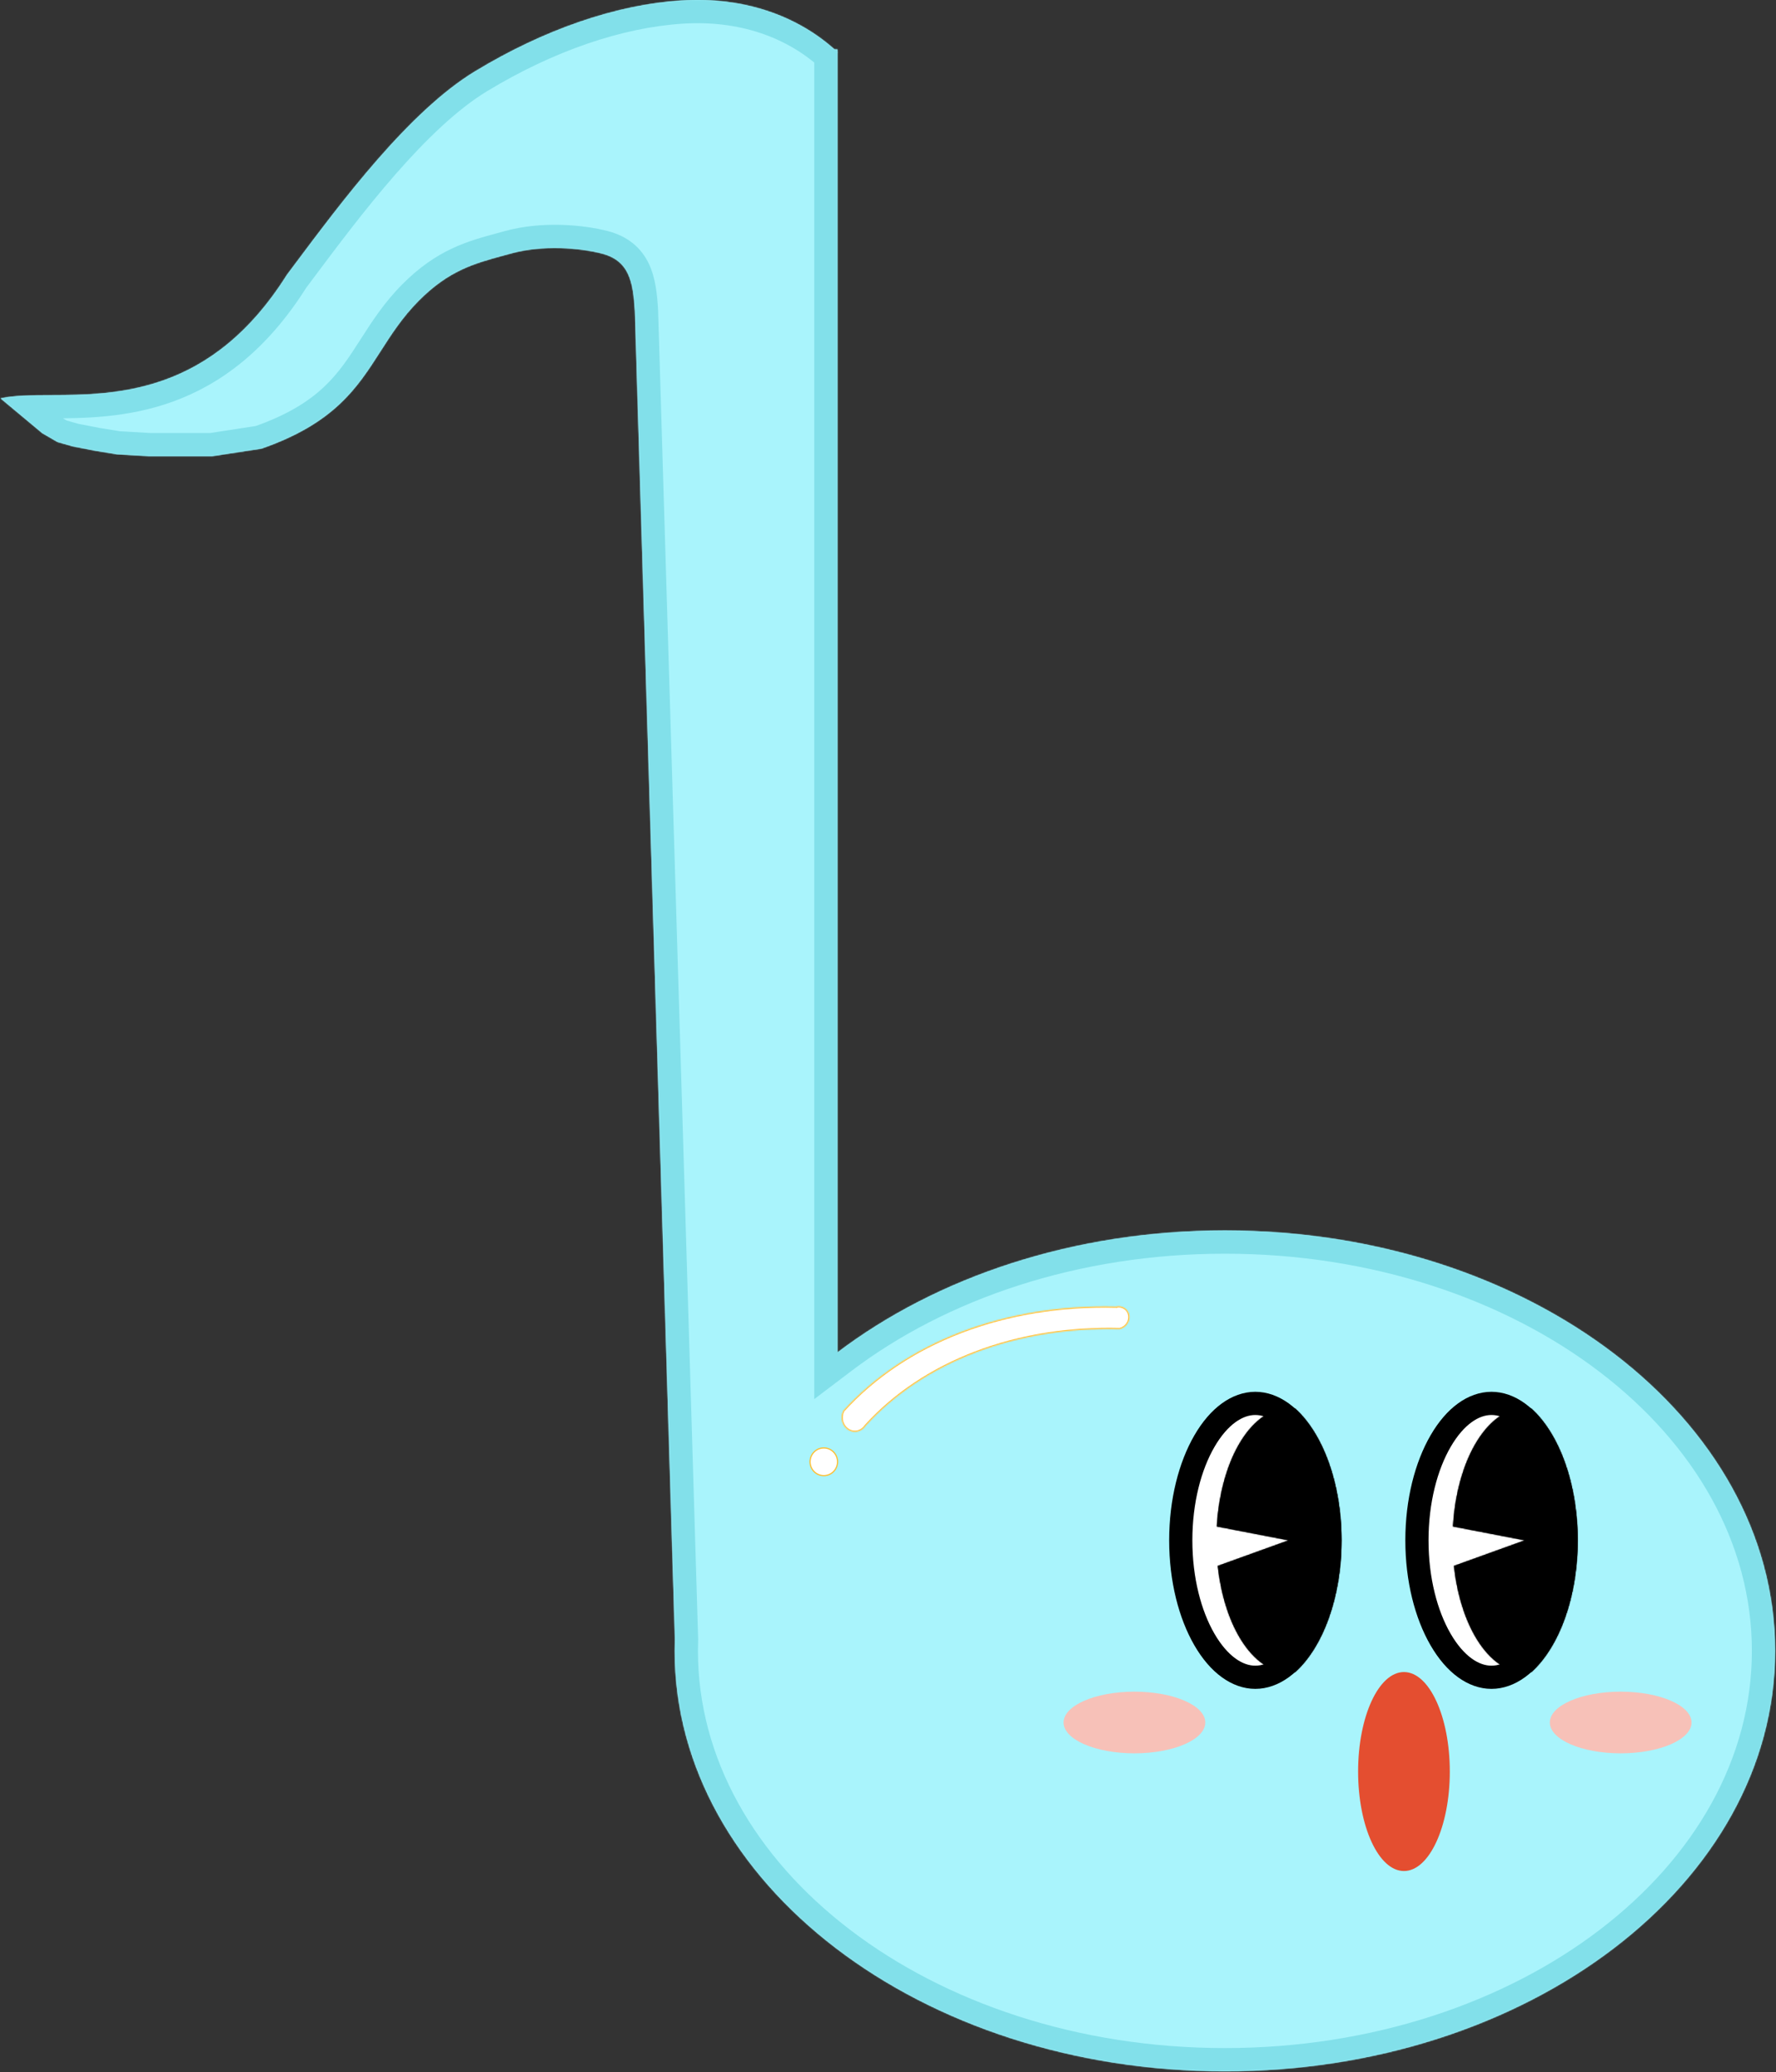 <svg width="1532" height="1787" viewBox="0 0 1532 1787" fill="none" xmlns="http://www.w3.org/2000/svg">
<rect x="0" y="0" width="1532" height="1787" fill="#333333" stroke="none"/>
<mask id="path-1-inside-1_349_1069" fill="white">
<path fill-rule="evenodd" clip-rule="evenodd" d="M722.384 44.904C722.459 44.974 722.533 45.044 722.608 45.114L722.384 45.469V743.601V1166.38C808.156 1101.37 926.248 1061.21 1056.62 1061.21C1318.72 1061.21 1531.19 1223.53 1531.19 1423.75C1531.19 1623.98 1318.72 1786.29 1056.62 1786.29C794.522 1786.29 582.051 1623.98 582.051 1423.75C582.051 1420.42 582.109 1417.11 582.226 1413.8L547.699 268.23C546.122 243.016 542.935 224.739 519.065 218.589C500.397 213.78 468.293 210.964 440.746 218.589C438.549 219.198 436.376 219.787 434.223 220.37C409.381 227.106 387.18 233.125 361.084 259.439C346.98 273.662 337.475 288.492 328.088 303.139C307.997 334.486 288.446 364.991 225.502 386.894L182.831 393.43H154.745H128.818L101.001 391.796L82.639 388.799L62.922 384.987L49.591 381.175L36.456 373.549L0.537 343.592C12.01 341.022 26.58 340.941 43.225 340.849C100.638 340.53 182.745 340.076 247.65 236.836C249.633 234.189 251.66 231.478 253.729 228.712C295.077 173.42 353.017 95.942 409.802 61.537C469.429 25.411 531.48 4.087 587.534 0.46C642.023 -3.066 687.781 13.936 719.874 42.612H722.384V44.904Z"/>
</mask>
<path fill-rule="evenodd" clip-rule="evenodd" d="M722.384 44.904C722.459 44.974 722.533 45.044 722.608 45.114L722.384 45.469V743.601V1166.38C808.156 1101.37 926.248 1061.21 1056.62 1061.21C1318.72 1061.21 1531.19 1223.53 1531.19 1423.75C1531.19 1623.98 1318.72 1786.29 1056.62 1786.29C794.522 1786.29 582.051 1623.98 582.051 1423.75C582.051 1420.42 582.109 1417.11 582.226 1413.8L547.699 268.23C546.122 243.016 542.935 224.739 519.065 218.589C500.397 213.78 468.293 210.964 440.746 218.589C438.549 219.198 436.376 219.787 434.223 220.37C409.381 227.106 387.18 233.125 361.084 259.439C346.98 273.662 337.475 288.492 328.088 303.139C307.997 334.486 288.446 364.991 225.502 386.894L182.831 393.43H154.745H128.818L101.001 391.796L82.639 388.799L62.922 384.987L49.591 381.175L36.456 373.549L0.537 343.592C12.01 341.022 26.58 340.941 43.225 340.849C100.638 340.53 182.745 340.076 247.65 236.836C249.633 234.189 251.66 231.478 253.729 228.712C295.077 173.42 353.017 95.942 409.802 61.537C469.429 25.411 531.48 4.087 587.534 0.46C642.023 -3.066 687.781 13.936 719.874 42.612H722.384V44.904Z" fill="#A9F4FC"/>
<path d="M722.608 45.114L736.287 30.524L748.34 41.824L739.519 55.793L722.608 45.114ZM722.384 44.904L708.736 59.524L702.384 53.594V44.904H722.384ZM722.384 45.469H702.384V39.683L705.473 34.791L722.384 45.469ZM722.384 1166.38L734.464 1182.32L702.384 1206.63V1166.38H722.384ZM582.226 1413.8L602.217 1413.2L602.237 1413.85L602.213 1414.51L582.226 1413.8ZM547.699 268.23L567.66 266.982L567.68 267.305L567.69 267.628L547.699 268.23ZM519.065 218.589L514.076 237.957L519.065 218.589ZM440.746 218.589L435.41 199.314L435.411 199.314L440.746 218.589ZM434.223 220.37L428.99 201.067L428.99 201.067L434.223 220.37ZM361.084 259.439L375.286 273.522V273.522L361.084 259.439ZM328.088 303.139L344.926 313.931V313.931L328.088 303.139ZM225.502 386.894L232.074 405.783L230.343 406.385L228.53 406.663L225.502 386.894ZM182.831 393.43L185.859 413.199L184.354 413.43H182.831V393.43ZM128.818 393.43V413.43H128.231L127.645 413.395L128.818 393.43ZM101.001 391.796L99.829 411.761L98.798 411.701L97.78 411.534L101.001 391.796ZM82.639 388.799L79.417 408.538L79.129 408.491L78.843 408.435L82.639 388.799ZM62.922 384.987L59.126 404.624L58.265 404.457L57.423 404.216L62.922 384.987ZM49.591 381.175L44.091 400.404L41.7 399.72L39.549 398.471L49.591 381.175ZM36.456 373.549L26.414 390.846L24.948 389.994L23.646 388.908L36.456 373.549ZM0.537 343.592L-12.273 358.952L-43.447 332.952L-3.836 324.076L0.537 343.592ZM43.225 340.849L43.336 360.848L43.225 340.849ZM247.65 236.836L230.718 226.191L231.154 225.498L231.644 224.843L247.65 236.836ZM253.729 228.712L269.745 240.69L269.745 240.69L253.729 228.712ZM409.802 61.537L420.166 78.642L409.802 61.537ZM587.534 0.46L588.826 20.418L587.534 0.46ZM719.874 42.612V62.612H712.241L706.549 57.526L719.874 42.612ZM722.384 42.612V22.613H742.384V42.612H722.384ZM708.929 59.704C708.866 59.646 708.802 59.586 708.736 59.524L736.032 30.285C736.115 30.362 736.2 30.442 736.287 30.524L708.929 59.704ZM705.473 34.791L705.697 34.435L739.519 55.793L739.294 56.148L705.473 34.791ZM702.384 743.601V45.469H742.384V743.601H702.384ZM702.384 1166.38V743.601H742.384V1166.38H702.384ZM1056.62 1081.21C930.226 1081.21 816.466 1120.17 734.464 1182.32L710.303 1150.44C799.846 1082.57 922.271 1041.21 1056.62 1041.21V1081.21ZM1511.19 1423.75C1511.19 1331.19 1462.12 1245.99 1380.05 1183.29C1297.95 1120.57 1183.67 1081.21 1056.62 1081.21V1041.21C1191.66 1041.21 1314.66 1083 1404.33 1151.5C1494.02 1220.02 1551.19 1316.09 1551.19 1423.75H1511.19ZM1056.62 1766.29C1183.67 1766.29 1297.95 1726.93 1380.05 1664.21C1462.12 1601.51 1511.19 1516.32 1511.19 1423.75H1551.19C1551.19 1531.41 1494.02 1627.49 1404.33 1696C1314.66 1764.5 1191.66 1806.29 1056.62 1806.29V1766.29ZM602.051 1423.75C602.051 1516.32 651.114 1601.51 733.19 1664.21C815.284 1726.93 929.567 1766.29 1056.62 1766.29V1806.29C921.575 1806.29 798.573 1764.5 708.907 1696C619.223 1627.49 562.051 1531.41 562.051 1423.75H602.051ZM602.213 1414.51C602.105 1417.58 602.051 1420.66 602.051 1423.75H562.051C562.051 1420.19 562.113 1416.64 562.238 1413.1L602.213 1414.51ZM567.69 267.628L602.217 1413.2L562.235 1414.41L527.708 268.833L567.69 267.628ZM524.055 199.222C541.391 203.688 553.183 213.54 559.853 227.775C565.655 240.16 566.891 254.682 567.66 266.982L527.738 269.479C526.931 256.565 525.784 249.341 523.631 244.746C522.346 242.002 520.609 239.64 514.076 237.957L524.055 199.222ZM435.411 199.314C467.189 190.518 502.976 193.792 524.055 199.222L514.076 237.957C497.818 233.769 469.397 231.411 446.082 237.865L435.411 199.314ZM428.99 201.067C431.151 200.481 433.273 199.906 435.41 199.314L446.082 237.865C443.826 238.489 441.602 239.092 439.457 239.674L428.99 201.067ZM346.883 245.356C376.851 215.136 403.386 208.009 428.99 201.067L439.457 239.674C415.375 246.202 397.508 251.113 375.286 273.522L346.883 245.356ZM311.249 292.347C320.556 277.827 331.09 261.282 346.883 245.356L375.286 273.522C362.87 286.042 354.395 299.158 344.926 313.931L311.249 292.347ZM218.929 368.004C248.149 357.837 266.251 346.068 279.202 333.953C292.4 321.606 301.098 308.186 311.249 292.347L344.926 313.931C334.987 329.439 323.865 346.945 306.528 363.163C288.945 379.613 265.799 394.048 232.074 405.783L218.929 368.004ZM179.803 373.66L222.474 367.124L228.53 406.663L185.859 413.199L179.803 373.66ZM154.745 373.43H182.831V413.43H154.745V373.43ZM128.818 373.43H154.745V413.43H128.818V373.43ZM102.174 371.83L129.991 373.464L127.645 413.395L99.829 411.761L102.174 371.83ZM85.86 369.06L104.223 372.057L97.78 411.534L79.417 408.538L85.86 369.06ZM66.718 365.351L86.435 369.162L78.843 408.435L59.126 404.624L66.718 365.351ZM55.09 361.945L68.421 365.758L57.423 404.216L44.091 400.404L55.09 361.945ZM46.497 356.253L59.632 363.878L39.549 398.471L26.414 390.846L46.497 356.253ZM13.347 328.233L49.265 358.19L23.646 388.908L-12.273 358.952L13.347 328.233ZM43.336 360.848C25.913 360.945 13.81 361.114 4.91 363.108L-3.836 324.076C10.21 320.929 27.246 320.937 43.114 320.849L43.336 360.848ZM264.582 247.481C229.893 302.657 189.685 331.569 149.479 346.228C109.985 360.627 71.813 360.69 43.336 360.848L43.114 320.849C72.05 320.689 103.638 320.365 135.777 308.648C167.203 297.19 200.501 274.254 230.718 226.191L264.582 247.481ZM269.745 240.69C267.678 243.454 265.645 246.173 263.655 248.828L231.644 224.843C233.621 222.205 235.642 219.502 237.712 216.734L269.745 240.69ZM420.166 78.642C394.439 94.23 367.377 120.341 341.03 150.46C314.862 180.374 290.484 212.958 269.745 240.69L237.712 216.734C258.322 189.174 283.588 155.373 310.923 124.124C338.079 93.08 368.38 63.25 399.439 44.432L420.166 78.642ZM588.826 20.418C536.663 23.794 477.693 43.788 420.166 78.642L399.439 44.432C461.164 7.034 526.297 -15.619 586.243 -19.498L588.826 20.418ZM706.549 57.526C678.701 32.644 638.302 17.216 588.826 20.418L586.243 -19.498C645.743 -23.349 696.86 -4.772 733.2 27.699L706.549 57.526ZM722.384 62.612H719.874V22.613H722.384V62.612ZM702.384 44.904V42.612H742.384V44.904H702.384Z" fill="#82E0EA" mask="url(#path-1-inside-1_349_1069)"/>
<path d="M1222.26 1328.41C1222.26 1362.34 1230.26 1392.57 1242.68 1413.97C1255.24 1435.63 1271.11 1446.51 1286.57 1446.51C1302.02 1446.51 1317.89 1435.63 1330.45 1413.97C1342.87 1392.57 1350.87 1362.34 1350.87 1328.41C1350.87 1294.48 1342.87 1264.25 1330.45 1242.85C1317.89 1221.19 1302.02 1210.31 1286.57 1210.31C1271.11 1210.31 1255.24 1221.19 1242.68 1242.85C1230.26 1264.25 1222.26 1294.48 1222.26 1328.41Z" fill="white" stroke="black" stroke-width="20"/>
<mask id="path-4-inside-2_349_1069" fill="white">
<path fill-rule="evenodd" clip-rule="evenodd" d="M1320.99 1214.86C1319.74 1214.65 1318.48 1214.51 1317.22 1214.44C1301.5 1213.57 1286.19 1223.6 1274.35 1242.51C1262.51 1261.43 1255.01 1287.84 1253.36 1316.44L1315.34 1328.41L1254.2 1350.47C1257.24 1378.68 1265.99 1403.76 1278.71 1420.66C1290.95 1436.92 1305.98 1444.46 1321 1441.95C1344.7 1420.55 1360.88 1377.74 1360.88 1328.41C1360.88 1279.08 1344.7 1236.26 1320.99 1214.86Z"/>
</mask>
<path fill-rule="evenodd" clip-rule="evenodd" d="M1320.99 1214.86C1319.74 1214.65 1318.48 1214.51 1317.22 1214.44C1301.5 1213.57 1286.19 1223.6 1274.35 1242.51C1262.51 1261.43 1255.01 1287.84 1253.36 1316.44L1315.34 1328.41L1254.2 1350.47C1257.24 1378.68 1265.99 1403.76 1278.71 1420.66C1290.95 1436.92 1305.98 1444.46 1321 1441.95C1344.7 1420.55 1360.88 1377.74 1360.88 1328.41C1360.88 1279.08 1344.7 1236.26 1320.99 1214.86Z" fill="black"/>
<path d="M1320.99 1214.86L1321.16 1213.87L1321.45 1213.92L1321.66 1214.11L1320.99 1214.86ZM1317.22 1214.44L1317.27 1213.44L1317.22 1214.44ZM1274.35 1242.51L1273.5 1241.98L1274.35 1242.51ZM1253.36 1316.44L1253.17 1317.42L1252.31 1317.26L1252.36 1316.38L1253.36 1316.44ZM1315.34 1328.41L1315.53 1327.42L1319.09 1328.11L1315.68 1329.35L1315.34 1328.41ZM1254.2 1350.47L1253.2 1350.57L1253.12 1349.79L1253.86 1349.52L1254.2 1350.47ZM1278.71 1420.66L1277.91 1421.26L1278.71 1420.66ZM1321 1441.95L1321.67 1442.7L1321.45 1442.89L1321.17 1442.94L1321 1441.95ZM1320.83 1215.84C1319.61 1215.64 1318.39 1215.5 1317.16 1215.44L1317.27 1213.44C1318.57 1213.51 1319.87 1213.65 1321.16 1213.87L1320.83 1215.84ZM1317.16 1215.44C1301.96 1214.6 1286.94 1224.29 1275.2 1243.05L1273.5 1241.98C1285.45 1222.9 1301.05 1212.54 1317.27 1213.44L1317.16 1215.44ZM1275.2 1243.05C1263.47 1261.78 1256 1288.02 1254.36 1316.5L1252.36 1316.38C1254.02 1287.66 1261.55 1261.08 1273.5 1241.98L1275.2 1243.05ZM1253.55 1315.46L1315.53 1327.42L1315.15 1329.39L1253.17 1317.42L1253.55 1315.46ZM1315.68 1329.35L1254.54 1351.41L1253.86 1349.52L1315 1327.47L1315.68 1329.35ZM1255.19 1350.36C1258.22 1378.46 1266.93 1403.34 1279.51 1420.06L1277.91 1421.26C1265.06 1404.17 1256.26 1378.91 1253.2 1350.57L1255.19 1350.36ZM1279.51 1420.06C1291.61 1436.14 1306.31 1443.4 1320.84 1440.97L1321.17 1442.94C1305.66 1445.53 1290.29 1437.71 1277.91 1421.26L1279.51 1420.06ZM1320.33 1441.21C1343.75 1420.06 1359.88 1377.57 1359.88 1328.41H1361.88C1361.88 1377.9 1345.66 1421.04 1321.67 1442.7L1320.33 1441.21ZM1359.88 1328.41C1359.88 1279.24 1343.75 1236.74 1320.32 1215.6L1321.66 1214.11C1345.65 1235.77 1361.88 1278.91 1361.88 1328.41H1359.88Z" fill="black" mask="url(#path-4-inside-2_349_1069)"/>
<path d="M1018.54 1328.41C1018.54 1362.34 1026.54 1392.57 1038.95 1413.97C1051.51 1435.63 1067.38 1446.51 1082.84 1446.51C1098.3 1446.51 1114.17 1435.63 1126.73 1413.97C1139.14 1392.57 1147.14 1362.34 1147.14 1328.41C1147.14 1294.48 1139.14 1264.25 1126.73 1242.85C1114.17 1221.19 1098.3 1210.31 1082.84 1210.31C1067.38 1210.31 1051.51 1221.19 1038.95 1242.85C1026.54 1264.25 1018.54 1294.48 1018.54 1328.41Z" fill="white" stroke="black" stroke-width="20"/>
<mask id="path-7-inside-3_349_1069" fill="white">
<path fill-rule="evenodd" clip-rule="evenodd" d="M1117.27 1214.86C1116.01 1214.65 1114.75 1214.51 1113.49 1214.44C1097.78 1213.57 1082.47 1223.6 1070.62 1242.51C1058.78 1261.43 1051.29 1287.84 1049.64 1316.44L1111.61 1328.41L1050.47 1350.47C1053.51 1378.68 1062.27 1403.76 1074.99 1420.66C1087.22 1436.92 1102.26 1444.46 1117.27 1441.95C1140.98 1420.55 1157.15 1377.74 1157.15 1328.41C1157.15 1279.08 1140.97 1236.26 1117.27 1214.86Z"/>
</mask>
<path fill-rule="evenodd" clip-rule="evenodd" d="M1117.27 1214.86C1116.01 1214.65 1114.75 1214.51 1113.49 1214.44C1097.78 1213.57 1082.47 1223.6 1070.62 1242.51C1058.78 1261.43 1051.29 1287.84 1049.64 1316.44L1111.61 1328.41L1050.47 1350.47C1053.51 1378.68 1062.27 1403.76 1074.99 1420.66C1087.22 1436.92 1102.26 1444.46 1117.27 1441.95C1140.98 1420.55 1157.15 1377.74 1157.15 1328.41C1157.15 1279.08 1140.97 1236.26 1117.27 1214.86Z" fill="black"/>
<path d="M1117.27 1214.86L1117.43 1213.87L1117.72 1213.92L1117.94 1214.11L1117.27 1214.86ZM1113.49 1214.44L1113.54 1213.44L1113.49 1214.44ZM1070.62 1242.51L1069.78 1241.98L1070.62 1242.51ZM1049.64 1316.44L1049.45 1317.42L1048.59 1317.26L1048.64 1316.38L1049.64 1316.44ZM1111.61 1328.41L1111.8 1327.42L1115.37 1328.11L1111.95 1329.35L1111.61 1328.41ZM1050.47 1350.47L1049.48 1350.57L1049.39 1349.79L1050.13 1349.52L1050.47 1350.47ZM1074.99 1420.66L1074.19 1421.26L1074.99 1420.66ZM1117.27 1441.95L1117.95 1442.7L1117.73 1442.89L1117.44 1442.94L1117.27 1441.95ZM1117.1 1215.84C1115.89 1215.64 1114.66 1215.5 1113.43 1215.44L1113.54 1213.44C1114.85 1213.51 1116.14 1213.65 1117.43 1213.87L1117.1 1215.84ZM1113.43 1215.44C1098.23 1214.6 1083.21 1224.29 1071.47 1243.05L1069.78 1241.98C1081.72 1222.9 1097.32 1212.54 1113.54 1213.44L1113.43 1215.44ZM1071.47 1243.05C1059.74 1261.78 1052.28 1288.02 1050.63 1316.5L1048.64 1316.38C1050.29 1287.66 1057.82 1261.08 1069.78 1241.98L1071.47 1243.05ZM1049.83 1315.46L1111.8 1327.42L1111.42 1329.39L1049.45 1317.42L1049.83 1315.46ZM1111.95 1329.35L1050.81 1351.41L1050.13 1349.52L1111.27 1327.47L1111.95 1329.35ZM1051.46 1350.36C1054.49 1378.46 1063.21 1403.34 1075.79 1420.06L1074.19 1421.26C1061.33 1404.17 1052.53 1378.91 1049.48 1350.57L1051.46 1350.36ZM1075.79 1420.06C1087.88 1436.14 1102.58 1443.4 1117.11 1440.97L1117.44 1442.94C1101.93 1445.53 1086.56 1437.71 1074.19 1421.26L1075.79 1420.06ZM1116.6 1441.21C1140.02 1420.06 1156.15 1377.57 1156.15 1328.41H1158.15C1158.15 1377.9 1141.93 1421.04 1117.95 1442.7L1116.6 1441.21ZM1156.15 1328.41C1156.15 1279.24 1140.02 1236.74 1116.6 1215.6L1117.94 1214.11C1141.93 1235.77 1158.15 1278.91 1158.15 1328.41H1156.15Z" fill="black" mask="url(#path-7-inside-3_349_1069)"/>
<ellipse cx="978.58" cy="1485.51" rx="61.119" ry="26.586" fill="#F7C1B8"/>
<ellipse cx="1398.02" cy="1485.51" rx="61.119" ry="26.586" fill="#F7C1B8"/>
<ellipse cx="1211.07" cy="1527.8" rx="39.547" ry="85.801" fill="#E44E30"/>
<path d="M722.472 1260.67C722.472 1267.28 717.161 1272.63 710.619 1272.63C704.076 1272.63 698.766 1267.28 698.766 1260.67C698.766 1254.06 704.076 1248.71 710.619 1248.71C717.161 1248.71 722.472 1254.06 722.472 1260.67Z" fill="white" stroke="#FFBD2E"/>
<mask id="path-13-inside-4_349_1069" fill="white">
<path fill-rule="evenodd" clip-rule="evenodd" d="M970.186 1128.14C968.047 1126.72 965.368 1126.24 962.74 1126.81L962.747 1126.86C915.367 1125.67 869.833 1133.09 829.198 1148.63C788.491 1164.19 753.644 1187.54 727.003 1217.11L727.146 1217.2C725.913 1219.96 725.677 1223.12 726.497 1226.06C727.366 1229.17 729.35 1231.79 732.013 1233.33C734.676 1234.87 737.799 1235.21 740.696 1234.28C743.173 1233.48 745.31 1231.8 746.774 1229.54C771.501 1202.36 803.714 1180.87 841.288 1166.5C879.151 1152.02 921.58 1145.11 965.729 1146.23L965.733 1146.26C965.768 1146.25 965.803 1146.24 965.838 1146.24C965.861 1146.24 965.883 1146.24 965.906 1146.24L965.904 1146.22C968.464 1145.62 970.759 1144.07 972.303 1141.89C973.881 1139.66 974.545 1136.96 974.148 1134.38C973.751 1131.8 972.326 1129.56 970.186 1128.14Z"/>
</mask>
<path fill-rule="evenodd" clip-rule="evenodd" d="M970.186 1128.14C968.047 1126.72 965.368 1126.24 962.74 1126.81L962.747 1126.86C915.367 1125.67 869.833 1133.09 829.198 1148.63C788.491 1164.19 753.644 1187.54 727.003 1217.11L727.146 1217.2C725.913 1219.96 725.677 1223.12 726.497 1226.06C727.366 1229.17 729.35 1231.79 732.013 1233.33C734.676 1234.87 737.799 1235.21 740.696 1234.28C743.173 1233.48 745.31 1231.8 746.774 1229.54C771.501 1202.36 803.714 1180.87 841.288 1166.5C879.151 1152.02 921.58 1145.11 965.729 1146.23L965.733 1146.26C965.768 1146.25 965.803 1146.24 965.838 1146.24C965.861 1146.24 965.883 1146.24 965.906 1146.24L965.904 1146.22C968.464 1145.62 970.759 1144.07 972.303 1141.89C973.881 1139.66 974.545 1136.96 974.148 1134.38C973.751 1131.8 972.326 1129.56 970.186 1128.14Z" fill="white"/>
<path d="M962.74 1126.81L962.527 1125.84L961.608 1126.04L961.751 1126.97L962.74 1126.81ZM970.186 1128.14L969.633 1128.97V1128.97L970.186 1128.14ZM962.747 1126.86L962.722 1127.86L963.918 1127.89L963.736 1126.71L962.747 1126.86ZM829.198 1148.63L828.84 1147.69L829.198 1148.63ZM727.003 1217.11L726.26 1216.44L725.497 1217.28L726.435 1217.93L727.003 1217.11ZM727.146 1217.2L728.059 1217.61L728.399 1216.85L727.714 1216.38L727.146 1217.2ZM726.497 1226.06L727.46 1225.79L726.497 1226.06ZM732.013 1233.33L732.514 1232.46H732.514L732.013 1233.33ZM740.696 1234.28L741.003 1235.23H741.003L740.696 1234.28ZM746.774 1229.54L746.034 1228.87L745.979 1228.93L745.935 1229L746.774 1229.54ZM841.288 1166.5L840.931 1165.57L841.288 1166.5ZM965.729 1146.23L966.717 1146.08L966.59 1145.25L965.754 1145.23L965.729 1146.23ZM965.733 1146.26L964.745 1146.41L964.907 1147.46L965.945 1147.24L965.733 1146.26ZM965.838 1146.24L965.863 1145.24L965.738 1145.23L965.616 1145.26L965.838 1146.24ZM965.906 1146.24L965.88 1147.24L967.073 1147.27L966.895 1146.09L965.906 1146.24ZM965.904 1146.22L965.675 1145.25L964.778 1145.46L964.915 1146.37L965.904 1146.22ZM972.303 1141.89L973.119 1142.47V1142.47L972.303 1141.89ZM974.148 1134.38L975.136 1134.23V1134.23L974.148 1134.38ZM962.952 1127.79C965.331 1127.27 967.731 1127.71 969.633 1128.97L970.739 1127.31C968.363 1125.73 965.406 1125.21 962.527 1125.84L962.952 1127.79ZM963.736 1126.71L963.728 1126.66L961.751 1126.97L961.759 1127.02L963.736 1126.71ZM829.555 1149.56C870.058 1134.07 915.461 1126.67 962.722 1127.86L962.773 1125.86C915.274 1124.67 869.608 1132.1 828.84 1147.69L829.555 1149.56ZM727.746 1217.78C754.272 1188.34 788.981 1165.07 829.555 1149.56L828.84 1147.69C788 1163.31 753.017 1186.74 726.26 1216.44L727.746 1217.78ZM727.714 1216.38L727.57 1216.28L726.435 1217.93L726.579 1218.03L727.714 1216.38ZM727.46 1225.79C726.702 1223.07 726.921 1220.15 728.059 1217.61L726.234 1216.8C724.904 1219.76 724.651 1223.16 725.534 1226.32L727.46 1225.79ZM732.514 1232.46C730.09 1231.06 728.263 1228.67 727.46 1225.79L725.534 1226.32C726.469 1229.68 728.611 1232.52 731.512 1234.2L732.514 1232.46ZM740.389 1233.33C737.765 1234.17 734.935 1233.87 732.514 1232.46L731.512 1234.2C734.417 1235.88 737.834 1236.25 741.003 1235.23L740.389 1233.33ZM745.935 1229C744.589 1231.08 742.635 1232.6 740.389 1233.33L741.003 1235.23C743.71 1234.36 746.031 1232.53 747.613 1230.09L745.935 1229ZM840.931 1165.57C803.225 1179.98 770.876 1201.56 746.034 1228.87L747.514 1230.22C772.126 1203.15 804.203 1181.75 841.645 1167.43L840.931 1165.57ZM965.754 1145.23C921.487 1144.11 878.926 1151.04 840.931 1165.57L841.645 1167.43C879.375 1153.01 921.673 1146.12 965.704 1147.23L965.754 1145.23ZM966.721 1146.11L966.717 1146.08L964.741 1146.39L964.745 1146.41L966.721 1146.11ZM965.616 1145.26C965.584 1145.27 965.552 1145.27 965.521 1145.28L965.945 1147.24C965.984 1147.23 966.022 1147.22 966.06 1147.21L965.616 1145.26ZM965.932 1145.24C965.909 1145.24 965.886 1145.24 965.863 1145.24L965.812 1147.24C965.835 1147.24 965.858 1147.24 965.88 1147.24L965.932 1145.24ZM964.915 1146.37L964.917 1146.39L966.895 1146.09L966.893 1146.07L964.915 1146.37ZM971.487 1141.31C970.082 1143.29 967.994 1144.7 965.675 1145.25L966.132 1147.19C968.933 1146.54 971.436 1144.84 973.119 1142.47L971.487 1141.31ZM973.159 1134.53C973.515 1136.84 972.923 1139.28 971.487 1141.31L973.119 1142.47C974.839 1140.04 975.574 1137.08 975.136 1134.23L973.159 1134.53ZM969.633 1128.97C971.534 1130.23 972.804 1132.23 973.159 1134.53L975.136 1134.23C974.697 1131.38 973.117 1128.88 970.739 1127.31L969.633 1128.97Z" fill="#FFBD2E" mask="url(#path-13-inside-4_349_1069)"/>
</svg>
